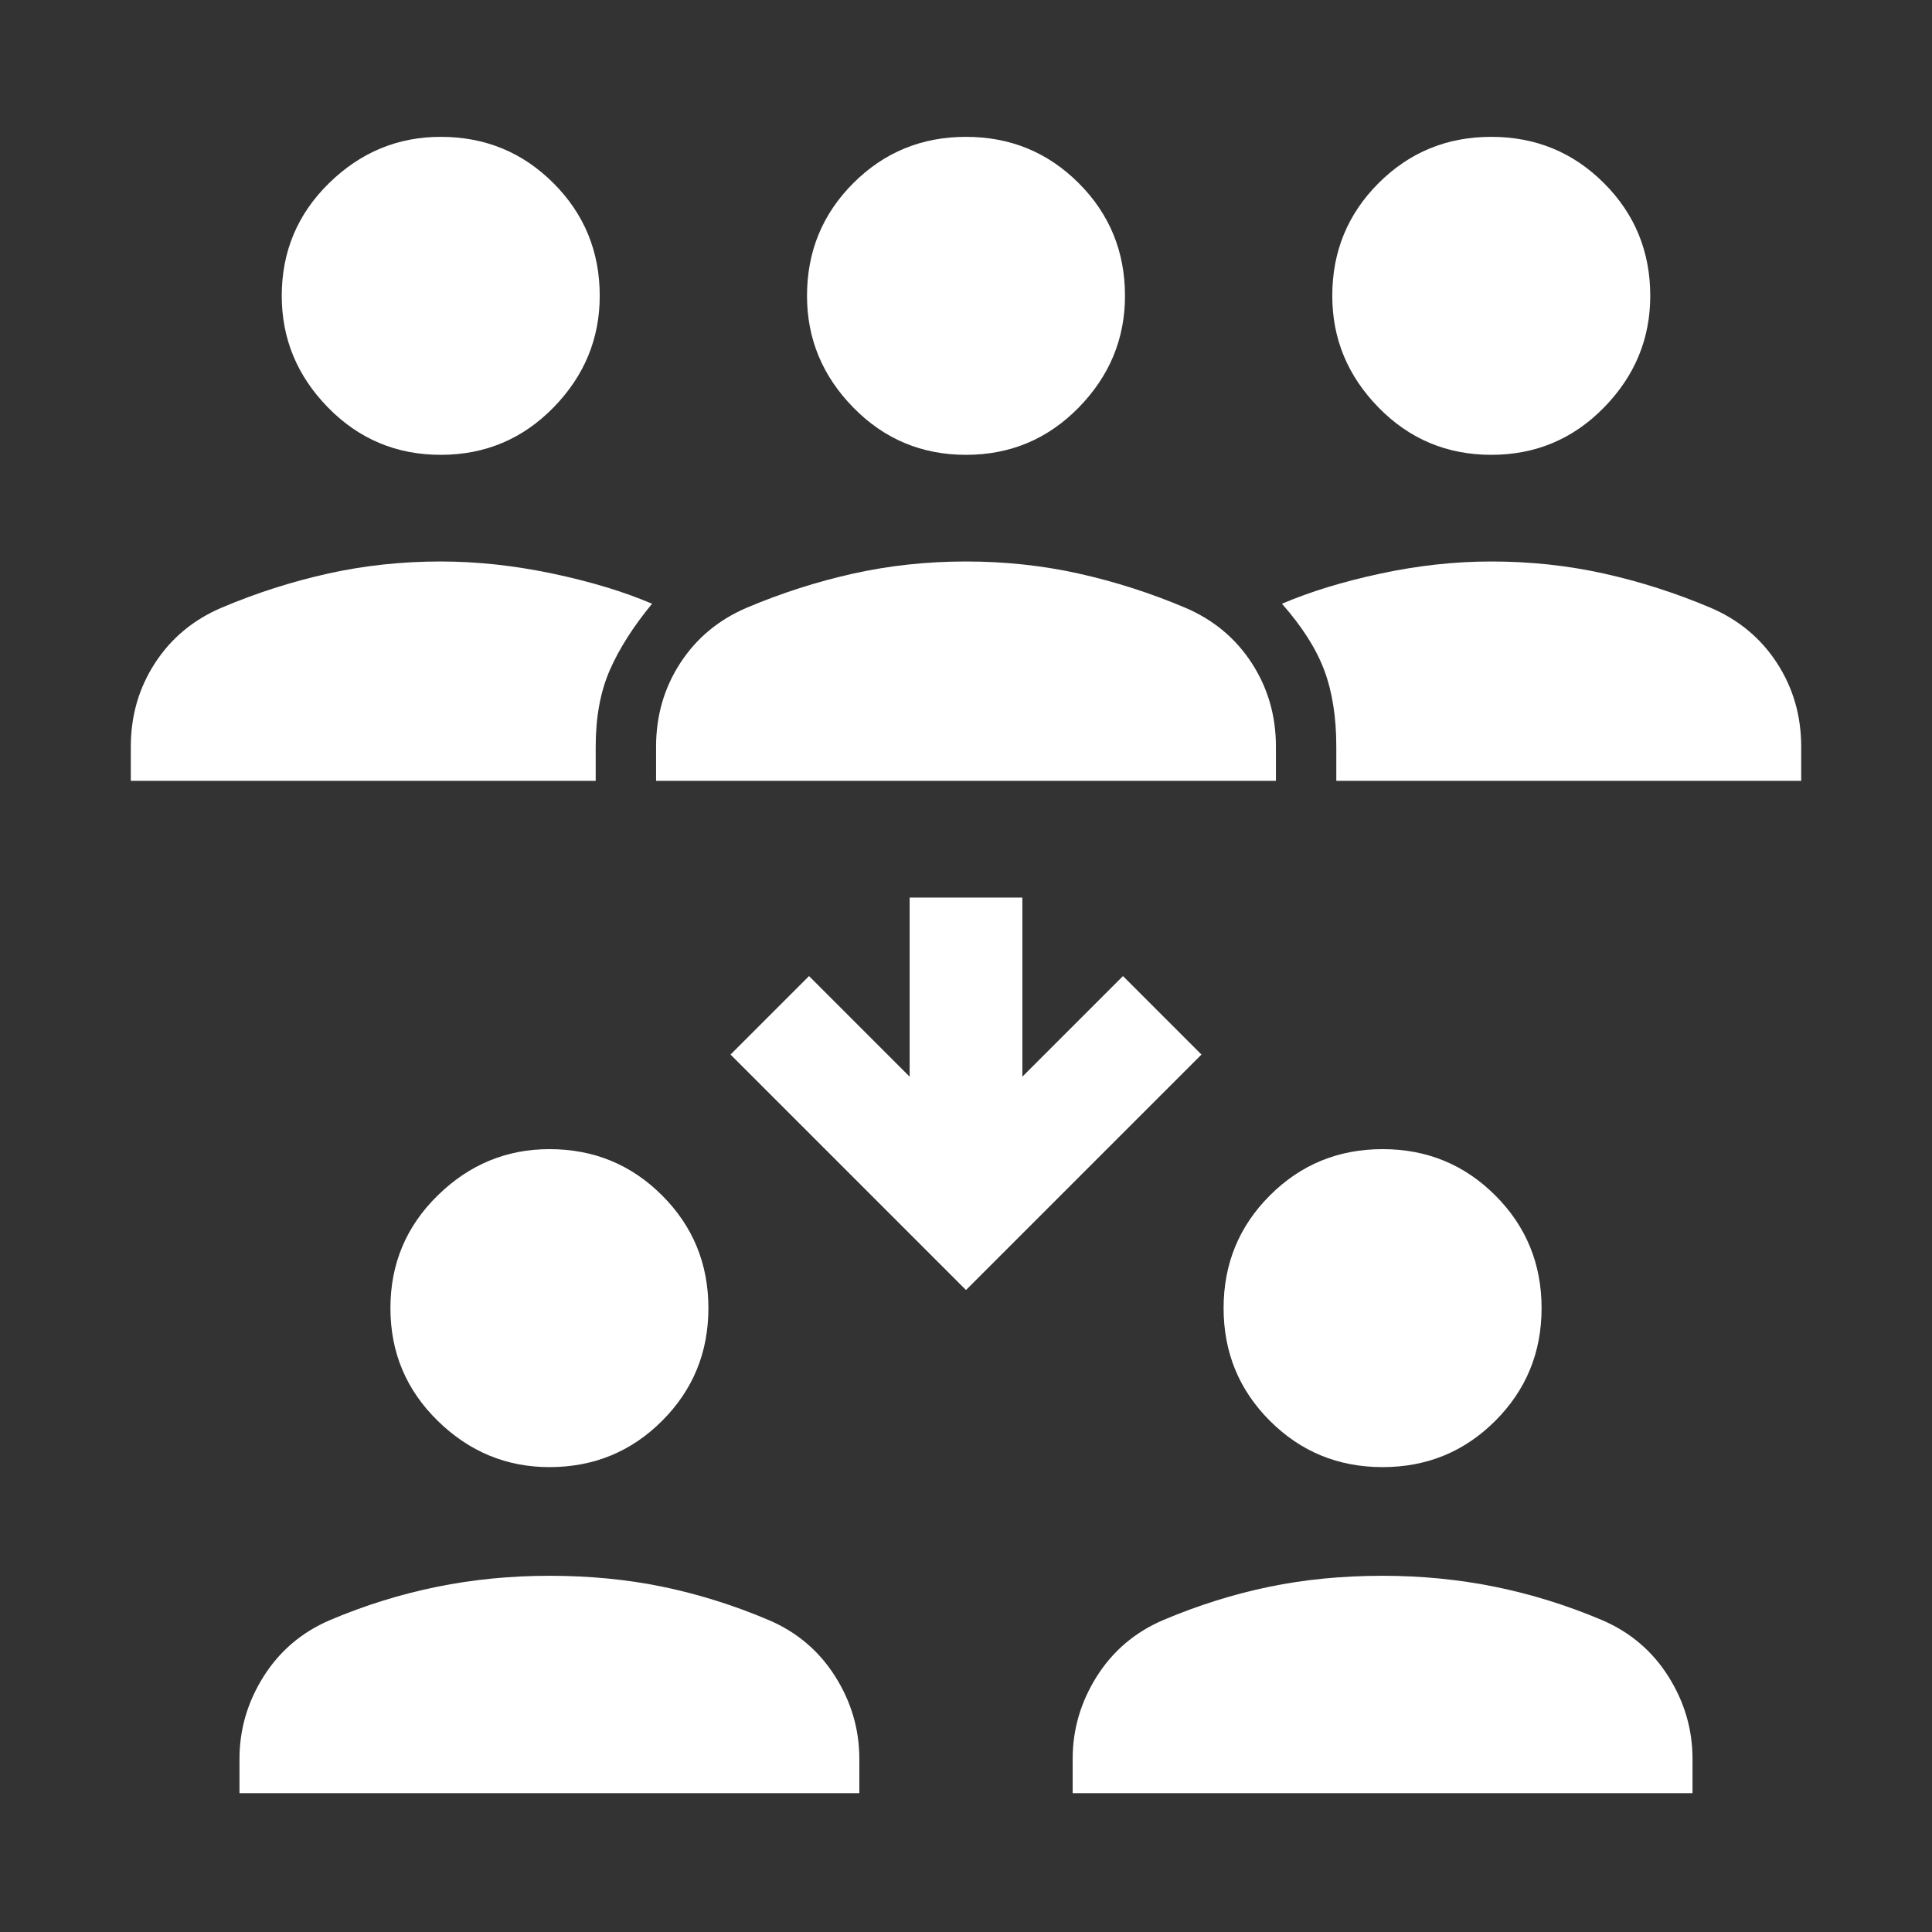 <svg xmlns="http://www.w3.org/2000/svg" height="48" width="48"><rect width="100%" height="100%" fill="#333333" stroke="none"/><path fill="#FFFFFF" d="M37.05 11.3Q35.4 11.3 34.25 10.125Q33.1 8.95 33.1 7.35Q33.1 5.7 34.25 4.55Q35.4 3.4 37.05 3.4Q38.7 3.4 39.85 4.55Q41 5.7 41 7.35Q41 8.95 39.85 10.125Q38.7 11.3 37.05 11.3ZM33.2 19.4V18.55Q33.2 17.45 32.9 16.65Q32.6 15.85 31.85 15Q32.9 14.55 34.3 14.25Q35.7 13.95 37.05 13.95Q38.5 13.95 39.85 14.25Q41.2 14.55 42.5 15.1Q43.55 15.55 44.15 16.475Q44.75 17.4 44.75 18.55V19.4ZM10.95 11.3Q9.3 11.3 8.15 10.125Q7 8.95 7 7.35Q7 5.7 8.175 4.55Q9.35 3.4 10.95 3.4Q12.6 3.4 13.75 4.55Q14.9 5.7 14.9 7.35Q14.9 8.95 13.75 10.125Q12.6 11.3 10.95 11.3ZM3.25 19.4V18.55Q3.25 17.4 3.85 16.475Q4.45 15.55 5.5 15.1Q6.8 14.55 8.15 14.25Q9.5 13.95 10.95 13.95Q12.3 13.95 13.725 14.25Q15.15 14.55 16.2 15Q15.5 15.85 15.15 16.65Q14.8 17.45 14.8 18.55V19.4ZM24 11.3Q22.35 11.3 21.2 10.125Q20.05 8.95 20.05 7.35Q20.05 5.7 21.2 4.55Q22.35 3.4 24 3.4Q25.65 3.4 26.8 4.55Q27.95 5.7 27.95 7.35Q27.95 8.95 26.8 10.125Q25.65 11.3 24 11.3ZM16.3 19.4V18.55Q16.3 17.4 16.9 16.475Q17.5 15.55 18.55 15.1Q19.85 14.55 21.2 14.25Q22.55 13.95 24 13.95Q25.45 13.95 26.8 14.25Q28.15 14.55 29.45 15.1Q30.5 15.55 31.1 16.475Q31.7 17.4 31.7 18.55V19.4ZM34.35 36.45Q32.7 36.45 31.55 35.3Q30.4 34.15 30.4 32.5Q30.4 30.85 31.55 29.7Q32.7 28.55 34.35 28.55Q36 28.55 37.15 29.7Q38.3 30.85 38.3 32.5Q38.3 34.15 37.15 35.3Q36 36.45 34.35 36.45ZM26.65 44.55V43.7Q26.65 42.6 27.25 41.65Q27.85 40.7 28.9 40.25Q30.2 39.7 31.525 39.425Q32.85 39.15 34.35 39.15Q35.8 39.15 37.15 39.425Q38.5 39.7 39.8 40.25Q40.85 40.7 41.45 41.65Q42.05 42.6 42.05 43.7V44.55ZM13.65 36.45Q12.05 36.45 10.875 35.3Q9.7 34.15 9.7 32.5Q9.7 30.85 10.875 29.7Q12.05 28.55 13.65 28.55Q15.3 28.55 16.45 29.7Q17.6 30.85 17.6 32.5Q17.6 34.15 16.45 35.3Q15.3 36.45 13.65 36.45ZM5.95 44.55V43.7Q5.95 42.6 6.55 41.65Q7.15 40.7 8.2 40.25Q9.5 39.7 10.85 39.425Q12.2 39.15 13.65 39.15Q15.15 39.15 16.475 39.425Q17.8 39.7 19.1 40.25Q20.15 40.7 20.75 41.65Q21.35 42.6 21.35 43.7V44.55ZM24 32.05 18.15 26.2 20.1 24.25 22.6 26.75V22.3H25.4V26.75L27.9 24.25L29.85 26.2Z"/></svg>
